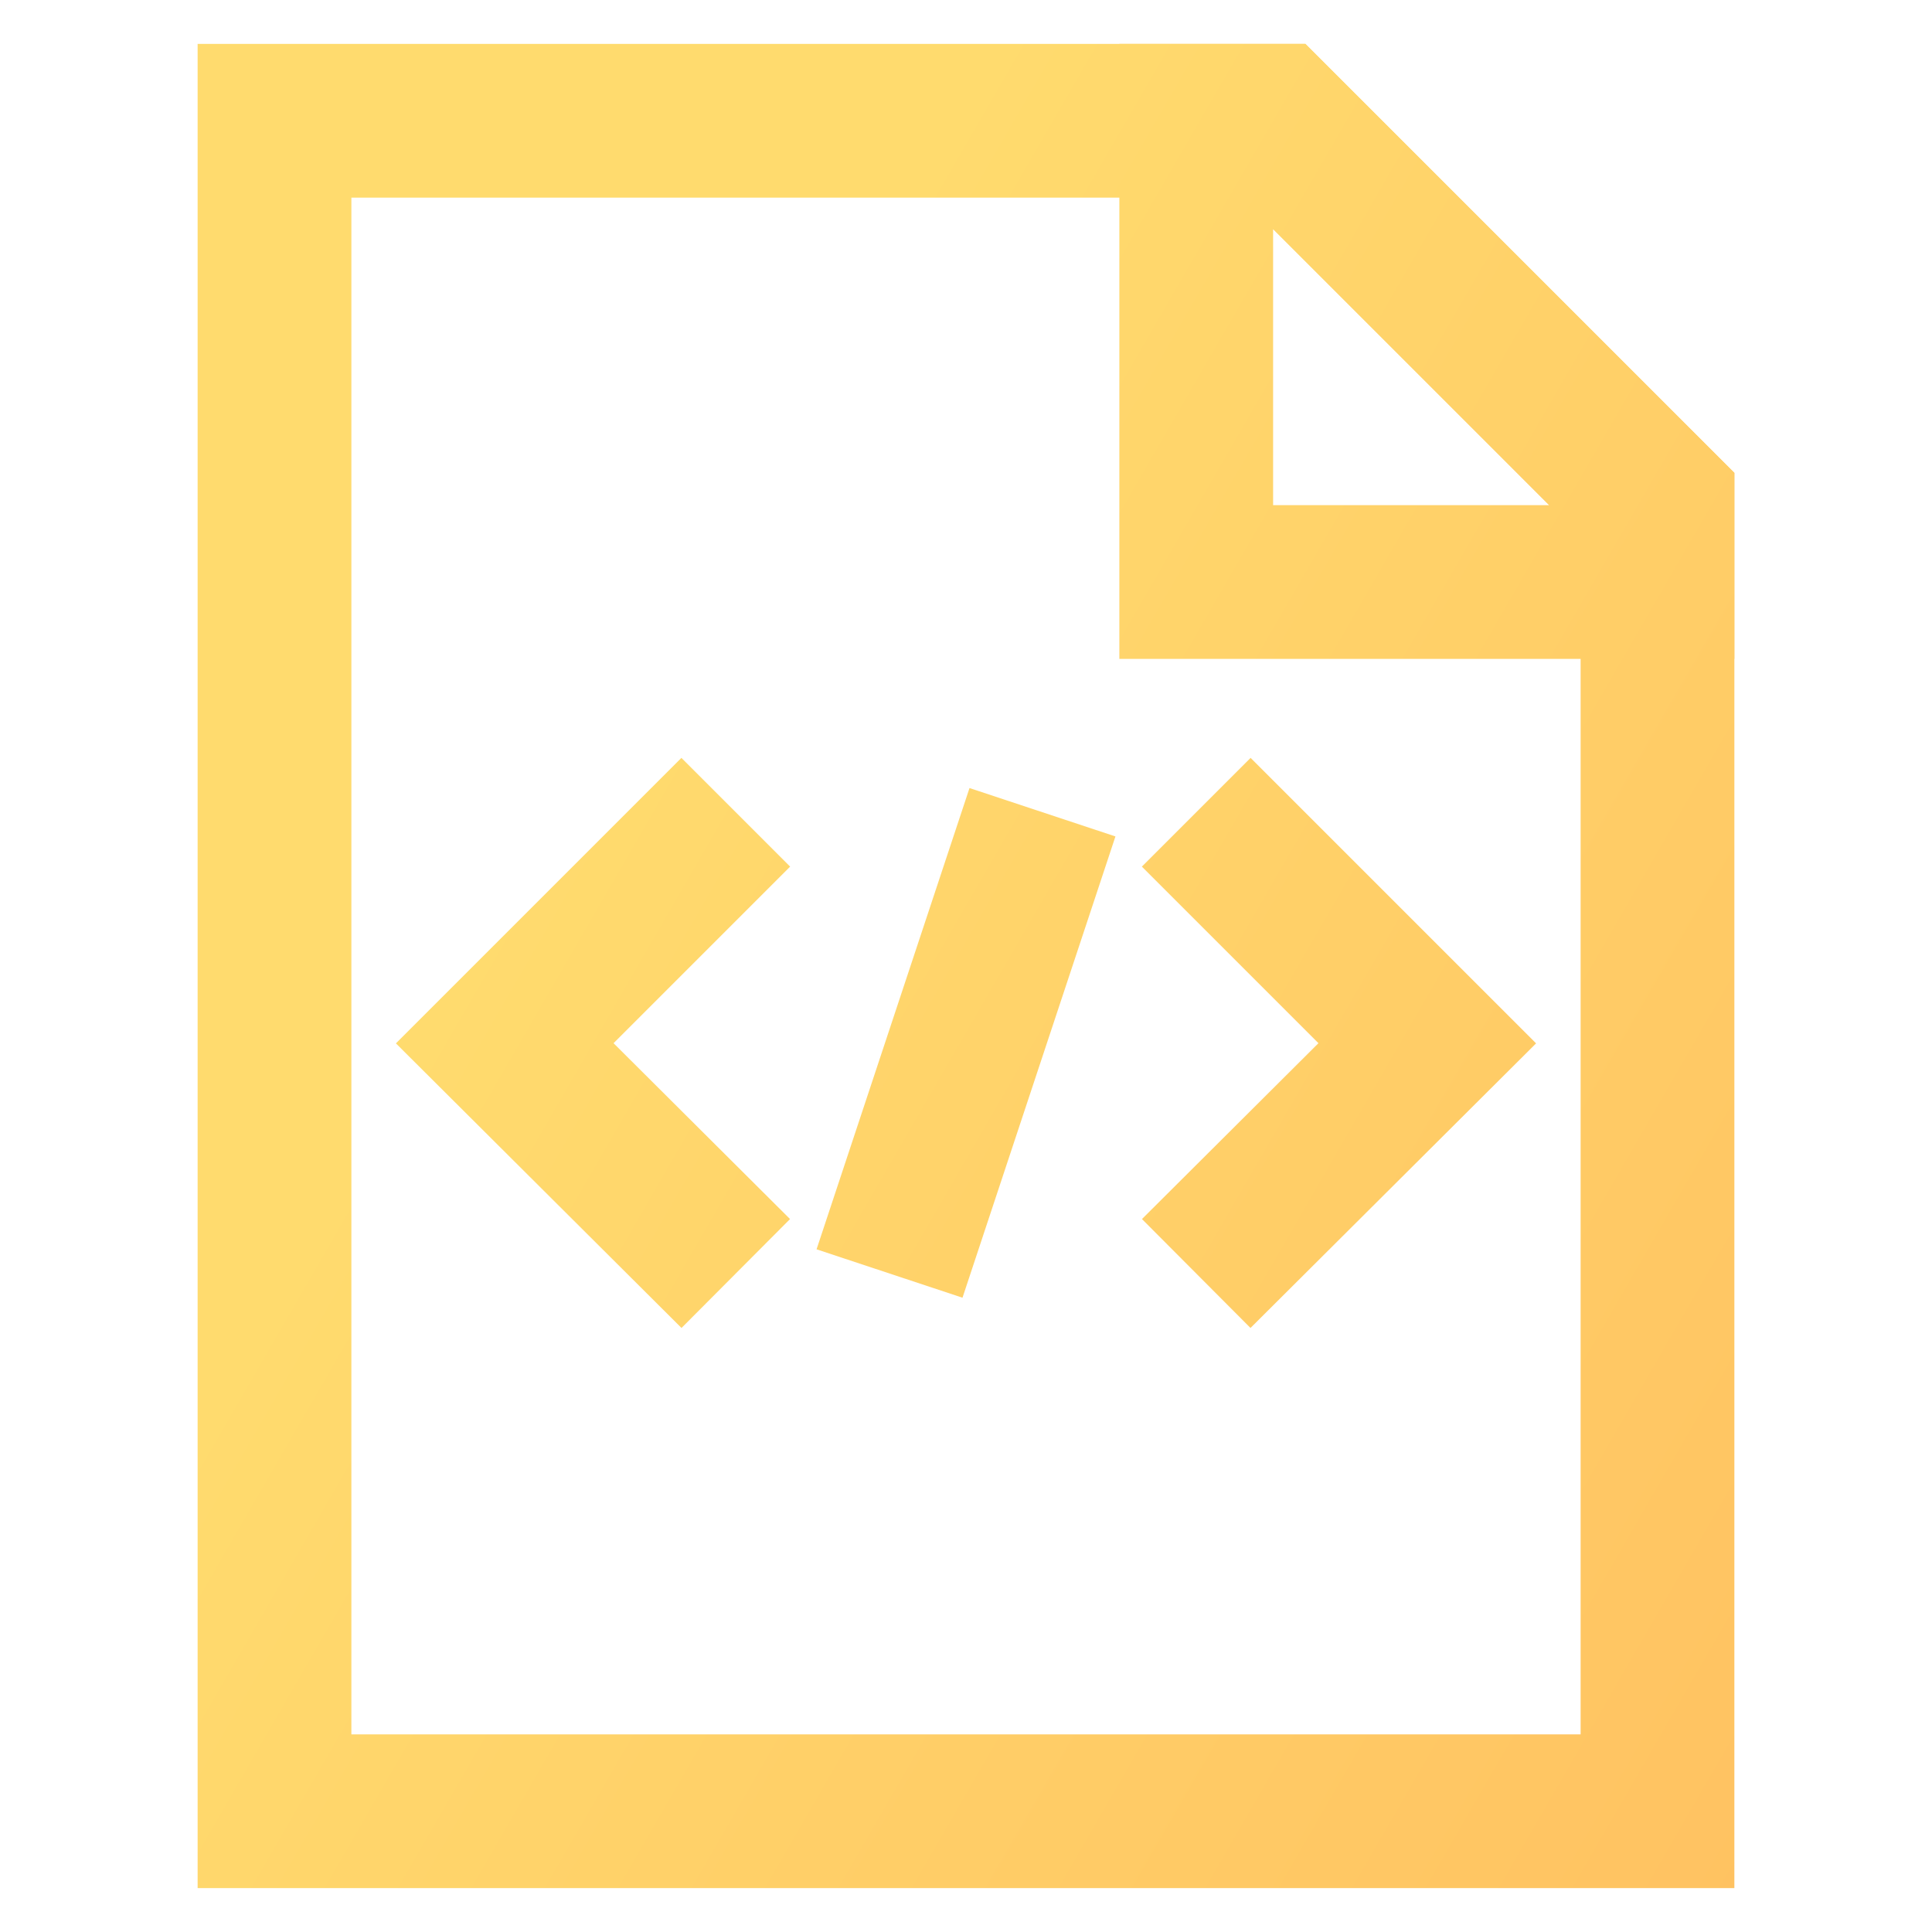 <?xml version="1.0" encoding="utf-8"?><!-- Uploaded to: SVG Repo, www.svgrepo.com, Generator: SVG Repo Mixer Tools -->
<svg width="800px" height="800px" viewBox="0 0 24 24" id="Layer_1" data-name="Layer 1" xmlns="http://www.w3.org/2000/svg">
    <defs>
        <style>.cls-1{fill:none;stroke:url(#paint0_linear);stroke-miterlimit:10;stroke-width:1.91px;}</style>
        <linearGradient id="paint0_linear" x1="2.128" y1="1" x2="30.702" y2="17.524" gradientUnits="userSpaceOnUse">
            <stop offset="0.259" stop-color="#FFDB6E"/>
            <stop offset="1" stop-color="#FFBC5E"/>
        </linearGradient>
    </defs>
    <polyline class="cls-1" points="9.14 15.82 6.27 12.96 9.14 10.09"/>
    <polyline class="cls-1" points="14.86 15.82 17.73 12.96 14.86 10.09"/>
    <line class="cls-1" x1="12.95" y1="10.09" x2="11.05" y2="15.82"/>
    <polygon class="cls-1" points="20.59 6.27 20.59 22.5 3.41 22.5 3.41 1.5 15.82 1.5 20.59 6.27"/>
    <polygon class="cls-1" points="20.59 6.27 20.59 7.23 14.86 7.23 14.86 1.5 15.82 1.5 20.59 6.27"/>
</svg>
